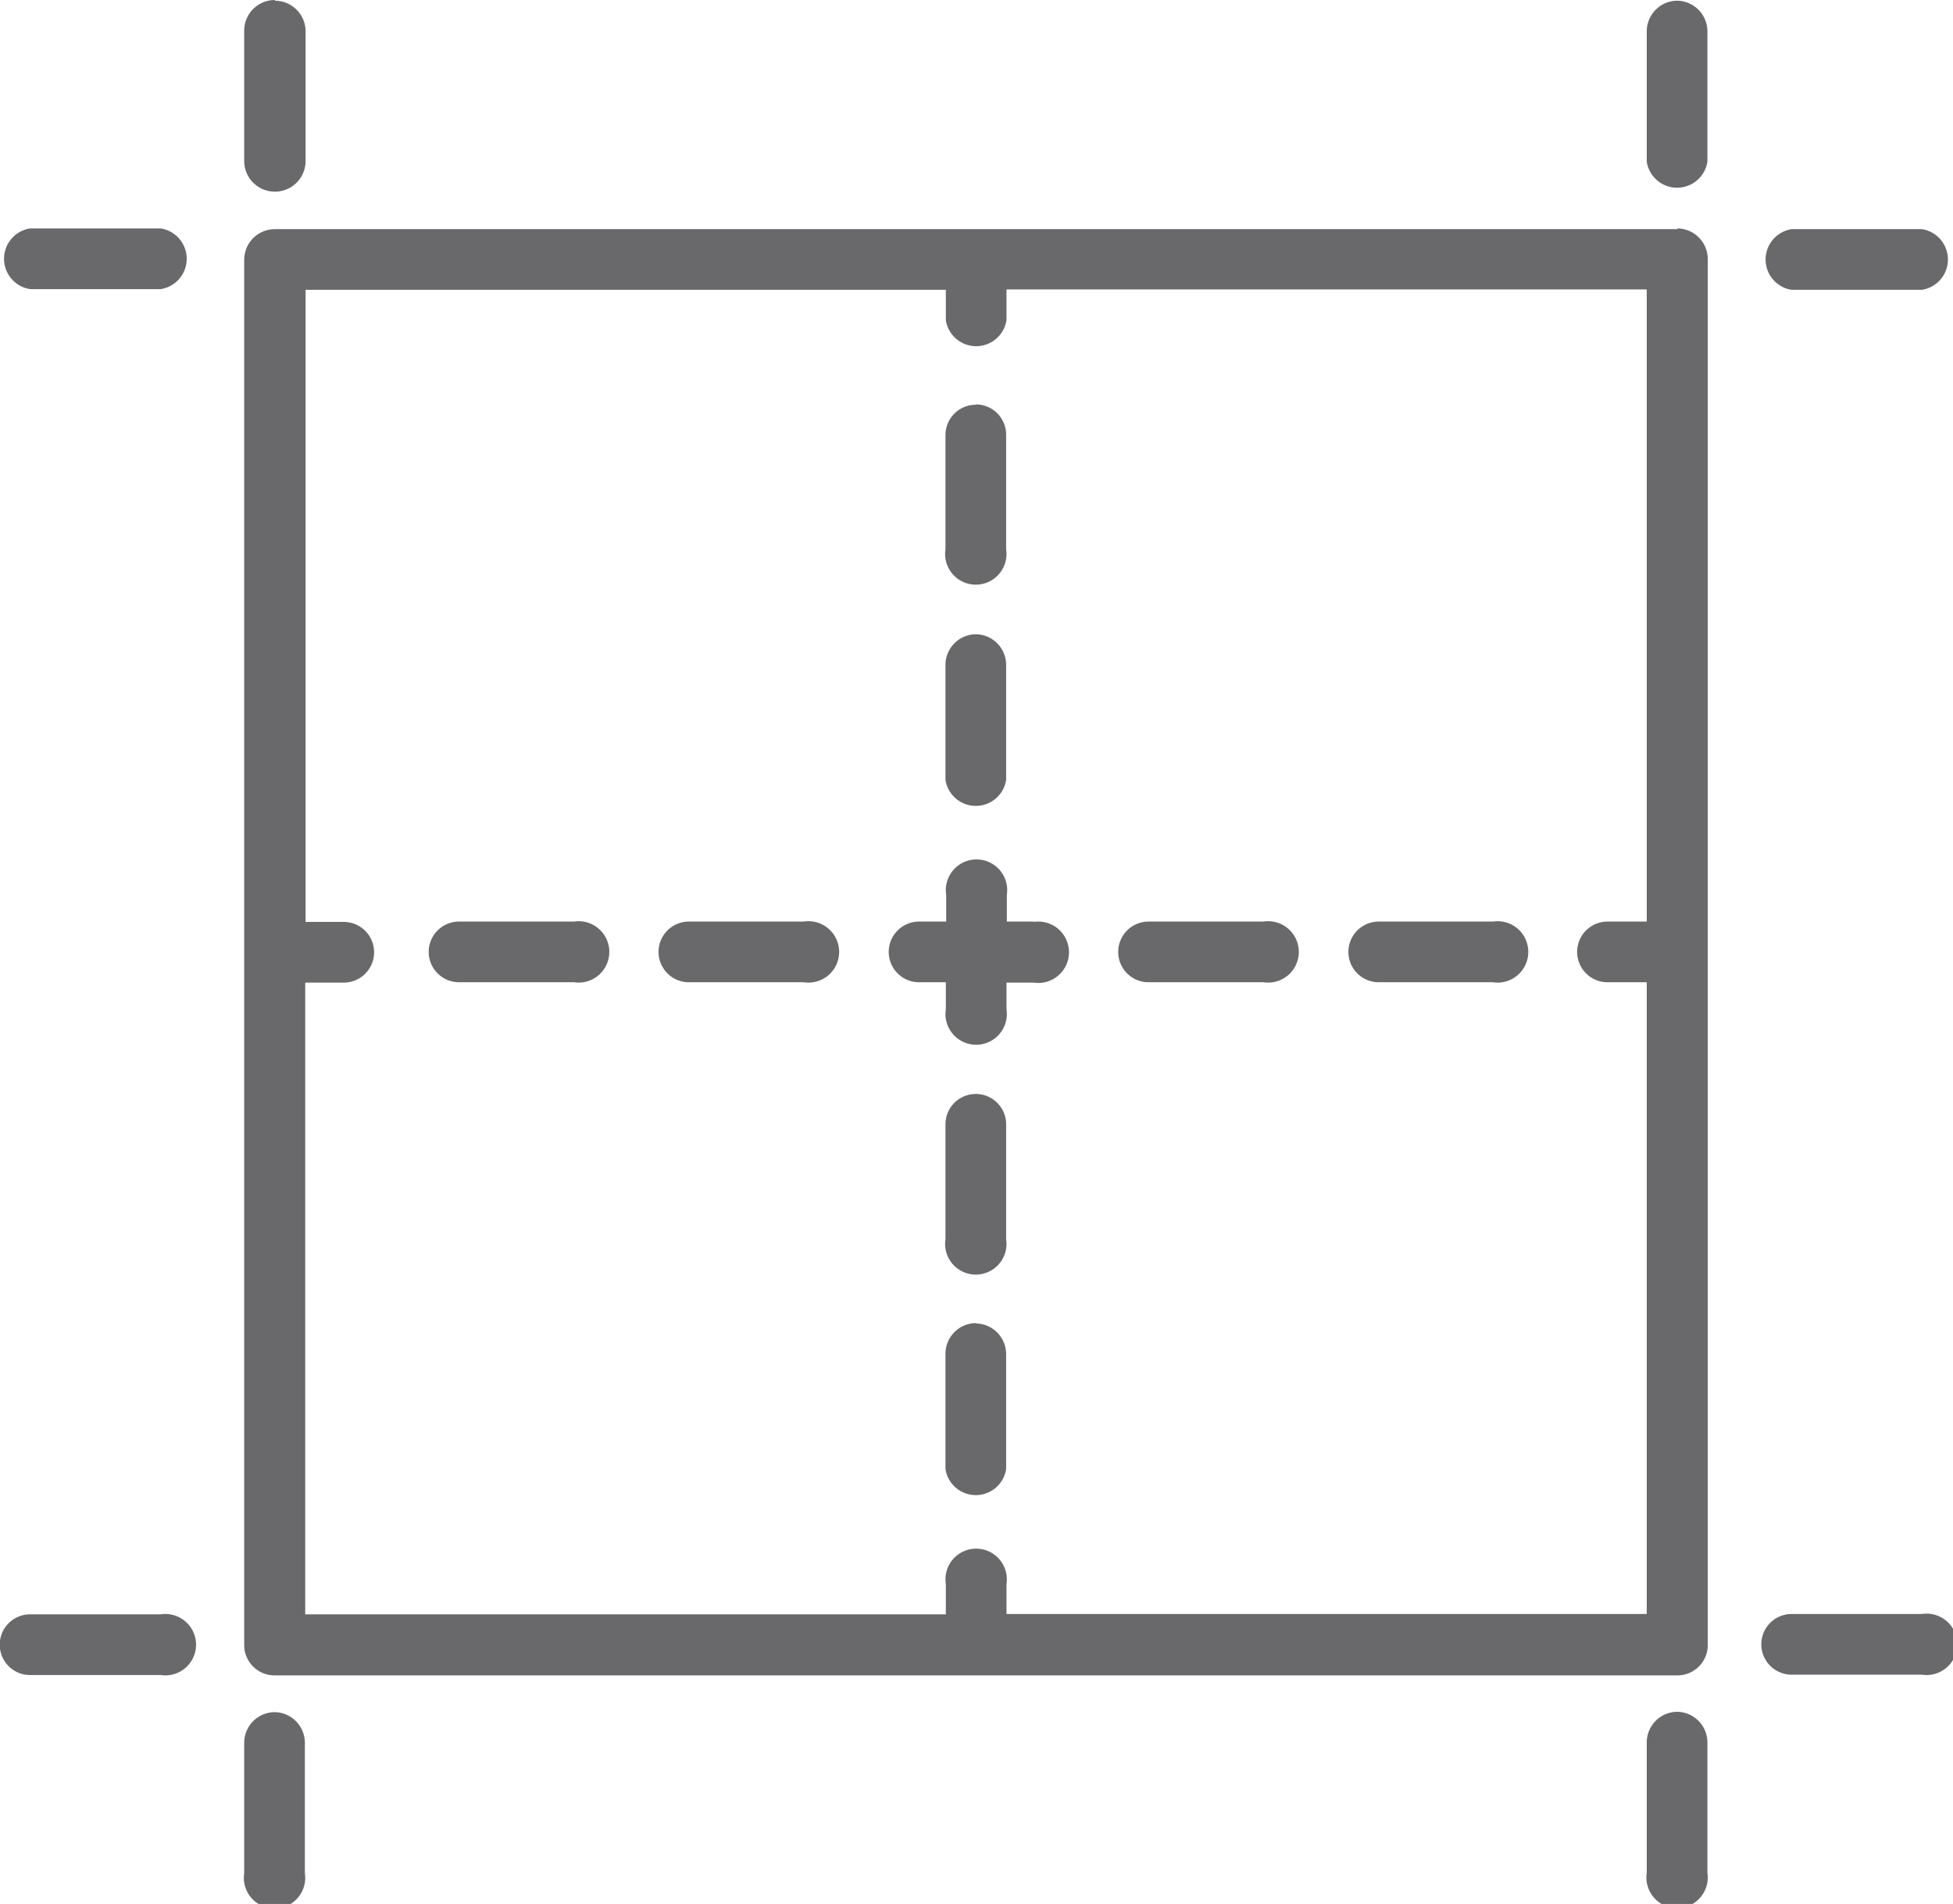 <svg xmlns="http://www.w3.org/2000/svg" width="54.72" height="53.34" viewBox="0 0 54.719 53.344"><defs><style>.cls-1{fill:#69696b;fill-rule:evenodd}</style></defs><path d="M27.35 30.65a.85.85 0 0 0-.86.85v3.22a.86.86 0 1 0 1.7 0V31.5a.85.85 0 0 0-.85-.85zm0-12.88a.86.86 0 0 0-.86.86v3.22a.86.86 0 0 0 1.7 0v-3.22a.86.86 0 0 0-.85-.86zm0 19.3a.86.86 0 0 0-.86.87v3.22a.86.86 0 0 0 1.7 0v-3.22a.86.86 0 0 0-.85-.86zm0-25.73a.85.85 0 0 0-.86.85v3.2a.86.86 0 1 0 1.7 0v-3.2a.85.85 0 0 0-.85-.86zM16.08 25.82h-3.22a.85.85 0 1 0 0 1.7h3.22a.86.86 0 1 0 0-1.7zm6.44 0H19.3a.85.85 0 1 0 0 1.7h3.22a.86.86 0 1 0 0-1.7zm6.44 0h-.75v-.75a.86.86 0 1 0-1.7 0v.75h-.76a.85.85 0 1 0 0 1.7h.75v.76a.86.86 0 1 0 1.7 0v-.75h.76a.86.86 0 1 0 0-1.7zm12.87 0h-3.2a.85.85 0 1 0 0 1.7h3.2a.86.86 0 1 0 0-1.7zm-6.43 0h-3.22a.85.85 0 1 0 0 1.7h3.22a.86.86 0 1 0 0-1.7zM47 6.42H7.7a.86.86 0 0 0-.86.85V46.1a.85.85 0 0 0 .86.84H47a.85.85 0 0 0 .85-.85V7.26A.86.86 0 0 0 47 6.4zm-.86 19.4h-1.1a.85.85 0 1 0 0 1.7h1.1v17.7H28.2v-.84a.86.86 0 1 0-1.7 0v.85H8.55v-17.7h1.08a.85.85 0 1 0 0-1.7H8.56V8.12H26.5v.85a.86.86 0 0 0 1.7 0v-.86h17.94v17.7zM47 .02a.86.86 0 0 0-.86.85v3.66a.86.86 0 0 0 1.7 0V.87A.86.86 0 0 0 47 .02zm6.85 6.4H50.2a.86.86 0 0 0 0 1.7h3.65a.86.86 0 0 0 0-1.7zM7.7 0a.86.86 0 0 0-.86.85v3.66a.86.86 0 0 0 1.72 0V.87A.86.86 0 0 0 7.7.02zM4.5 6.4H.84a.86.86 0 0 0 0 1.7H4.5a.86.86 0 0 0 0-1.7zM47 47.96a.86.86 0 0 0-.86.86v3.65a.86.86 0 1 0 1.7 0v-3.65a.86.86 0 0 0-.84-.86zm6.85-2.74H50.2a.85.85 0 1 0 0 1.7h3.65a.86.86 0 1 0 0-1.7zM7.7 47.97a.86.86 0 0 0-.86.86v3.65a.86.86 0 1 0 1.7 0v-3.65a.86.86 0 0 0-.84-.86zm-3.2-2.74H.84a.85.85 0 1 0 0 1.7H4.5a.86.86 0 1 0 0-1.7z" class="cls-1"/></svg>